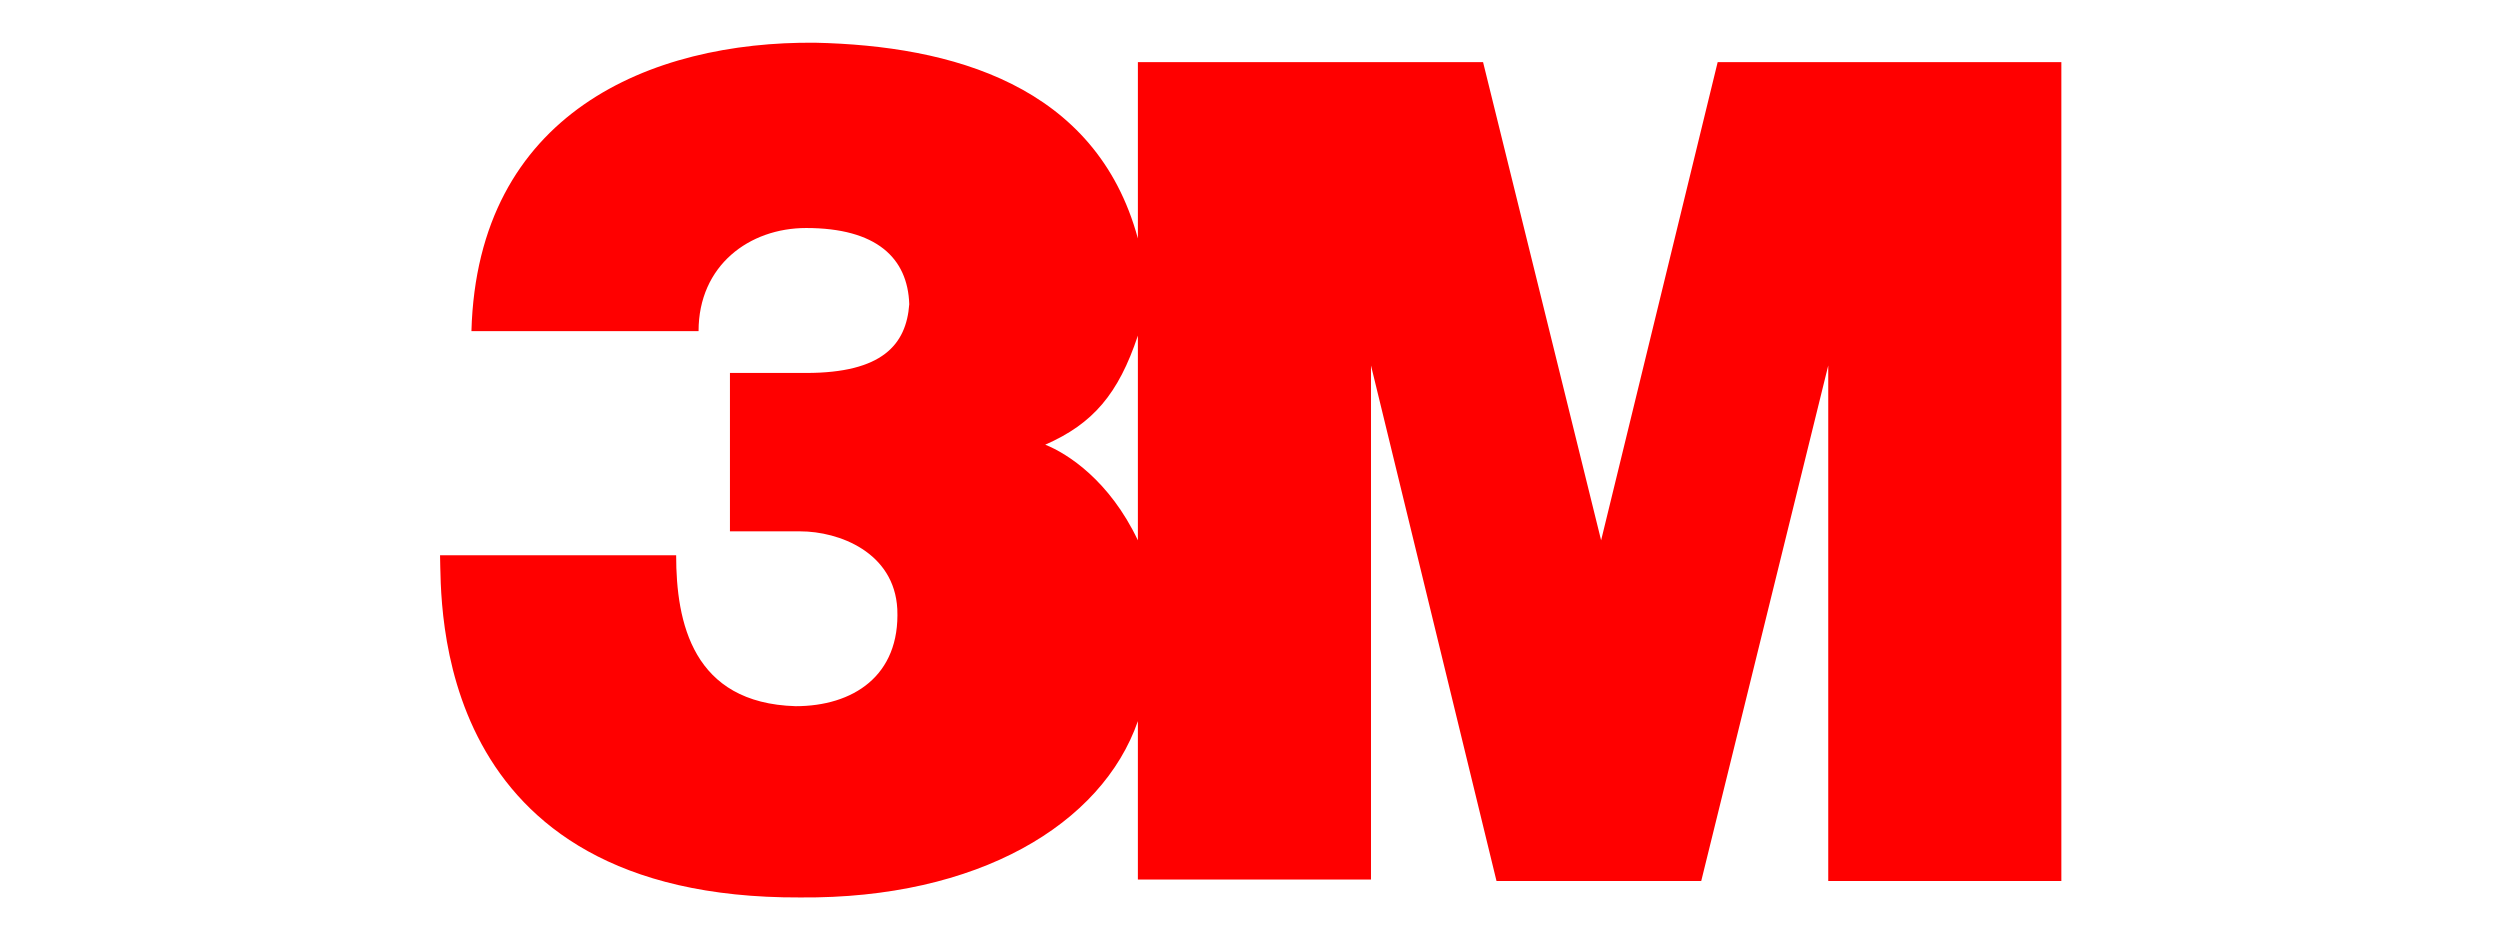 <?xml version="1.0" encoding="utf-8"?>
<!-- Generator: Adobe Illustrator 28.0.0, SVG Export Plug-In . SVG Version: 6.00 Build 0)  -->
<svg version="1.1"
	 id="svg59" xmlns:inkscape="http://www.inkscape.org/namespaces/inkscape" xmlns:sodipodi="http://sodipodi.sourceforge.net/DTD/sodipodi-0.dtd" xmlns:rdf="http://www.w3.org/1999/02/22-rdf-syntax-ns#" xmlns:svg="http://www.w3.org/2000/svg" xmlns:cc="http://creativecommons.org/ns#" xmlns:dc="http://purl.org/dc/elements/1.1/" inkscape:export-filename="G:\Users\suitedoalex\sites\3m-logo-0.png"
	 xmlns="http://www.w3.org/2000/svg" xmlns:xlink="http://www.w3.org/1999/xlink" x="0px" y="0px" viewBox="0 0 700 264"
	 style="enable-background:new 0 0 700 264;" xml:space="preserve">
<style type="text/css">
	.st0{fill:#FF0000;}
</style>
<sodipodi:namedview  bordercolor="#666666" borderopacity="1" gridtolerance="10" guidetolerance="10" id="namedview61" inkscape:current-layer="svg59" inkscape:cx="12.924528" inkscape:cy="270.0786" inkscape:pageopacity="0" inkscape:pageshadow="2" inkscape:window-height="837" inkscape:window-maximized="1" inkscape:window-width="1600" inkscape:window-x="-8" inkscape:window-y="-8" inkscape:zoom="0.52515723" objecttolerance="10" pagecolor="#ffffff" showgrid="false">
	</sodipodi:namedview>
<g id="Page-1" transform="matrix(4.184,0,0,4.184,22.196,798.702)" inkscape:export-filename="G:\Users\suitedoalex\sites\3m-logo-4.png" inkscape:export-xdpi="58.571571" inkscape:export-ydpi="58.571571">
	<g id="Trifecta-3M-001-Lockup-CMYK-Pos">
		<path id="Shape" inkscape:connector-curvature="0" class="st0" d="M38.8-51.5L35.3-37l-3.6-14.5H21.2v5.4
			c-1.3-4.7-5.7-5.9-9.8-5.9C6.4-52.2,1.2-50,1-43.3h6.9c0-2,1.5-3.2,3.3-3.1c2.1,0,3.1,0.9,3.1,2.3c-0.1,1.2-0.8,2.1-3.1,2.1H8.8
			v4.8H11c1.2,0,2.9,0.7,2.9,2.4c0.1,2-1.3,2.9-3.1,3c-3.1-0.1-3.6-2.5-3.6-4.6H0C0-35.1-0.3-26,11-26.1c5.4,0.1,9.2-2.2,10.3-5.4
			v4.8h7.1v-15.7l3.8,15.7h6.2l3.9-15.7v15.7h7.1v-24.9H38.8z M21.2-37c-0.9-1.8-2.1-2.6-2.8-2.9c1.5-0.7,2.2-1.5,2.8-3.3V-37z"/>
		<g id="Group" transform="translate(56.357)">
			<g id="g48">
				<path id="Path" inkscape:connector-curvature="0" d="M5.9-48.7c-0.1-0.5-0.5-1.4-1.8-1.4c-0.9,0-1.5,0.6-1.5,1.2
					c0,0.5,0.3,1,1,1.1L5-47.5c1.8,0.3,2.7,1.5,2.7,2.8c0,1.5-1.2,3-3.5,3c-2.6,0-3.7-1.6-3.8-3l1.7-0.5c0.1,1,0.7,1.8,2.1,1.8
					c1,0,1.6-0.5,1.6-1.2c0-0.6-0.4-1-1.2-1.1L3.3-46c-1.5-0.3-2.5-1.3-2.5-2.8c0-1.7,1.5-3,3.4-3c2.3,0,3.2,1.4,3.5,2.5L5.9-48.7z"
					/>
				<path id="path6" inkscape:connector-curvature="0" d="M10.4-45.2c0,1.2,0.8,1.9,1.7,1.9s1.4-0.6,1.5-1.1l1.6,0.5
					c-0.3,1.1-1.3,2.3-3.1,2.3c-2,0-3.5-1.5-3.5-3.6c0-2.1,1.5-3.6,3.5-3.6c1.8,0,2.9,1.1,3.1,2.3L13.5-46c-0.2-0.6-0.6-1.1-1.5-1.1
					C11.1-47.1,10.4-46.5,10.4-45.2z"/>
				<path id="path8" inkscape:connector-curvature="0" d="M17.3-51.9c0.6,0,1.1,0.5,1.1,1.1c0,0.6-0.5,1.1-1.1,1.1
					c-0.6,0-1.1-0.5-1.1-1.1C16.2-51.4,16.7-51.9,17.3-51.9z M16.4-41.9v-6.7h1.8v6.7H16.4z"/>
				<path id="path10" inkscape:connector-curvature="0" d="M26.1-43.8c-0.3,1.2-1.4,2.1-3,2.1c-1.8,0-3.5-1.3-3.5-3.6
					c0-2.1,1.6-3.5,3.3-3.5c2.1,0,3.3,1.3,3.3,3.5c0,0.3,0,0.5,0,0.6h-4.8c0,0.9,0.8,1.5,1.7,1.5c0.8,0,1.3-0.4,1.5-1L26.1-43.8z
					 M24.4-46c0-0.7-0.5-1.3-1.5-1.3c-0.9,0-1.5,0.7-1.5,1.3H24.4z"/>
				<path id="path12" inkscape:connector-curvature="0" d="M29.3-41.9h-1.8v-6.7h1.8v0.8c0.4-0.7,1.2-1,1.9-1c1.7,0,2.4,1.2,2.4,2.7
					v4.2h-1.8v-3.9c0-0.7-0.4-1.3-1.2-1.3c-0.8,0-1.3,0.6-1.3,1.4L29.3-41.9L29.3-41.9z"/>
				<path id="path14" inkscape:connector-curvature="0" d="M36.5-45.2c0,1.2,0.8,1.9,1.7,1.9s1.4-0.6,1.5-1.1l1.6,0.5
					c-0.3,1.1-1.3,2.3-3.1,2.3c-2,0-3.5-1.5-3.5-3.6c0-2.1,1.5-3.6,3.5-3.6c1.8,0,2.9,1.1,3.1,2.3L39.7-46c-0.2-0.6-0.6-1.1-1.5-1.1
					C37.3-47.1,36.5-46.5,36.5-45.2z"/>
				<path id="path16" inkscape:connector-curvature="0" d="M48.6-43.8c-0.3,1.2-1.4,2.1-3,2.1c-1.8,0-3.5-1.3-3.5-3.6
					c0-2.1,1.6-3.5,3.3-3.5c2.1,0,3.3,1.3,3.3,3.5c0,0.3,0,0.5,0,0.6h-4.8c0,0.9,0.8,1.5,1.7,1.5c0.8,0,1.3-0.4,1.5-1L48.6-43.8z
					 M46.9-46c0-0.7-0.5-1.3-1.5-1.3c-0.9,0-1.5,0.7-1.5,1.3H46.9z"/>
				<path id="path18" inkscape:connector-curvature="0" d="M51-44.3c0.7,0,1.3,0.6,1.3,1.2c0,0.7-0.6,1.2-1.3,1.2
					c-0.7,0-1.2-0.6-1.2-1.2C49.7-43.7,50.3-44.3,51-44.3z"/>
				<path id="path20" inkscape:connector-curvature="0" d="M6.8-29.1H2.9l-0.8,2.2h-2l3.7-9.6H6l3.7,9.6h-2L6.8-29.1z M3.5-30.8h2.7
					l-1.3-3.6L3.5-30.8z"/>
				<path id="path22" inkscape:connector-curvature="0" d="M10.7-24.3v-9.3h1.8v0.8c0.3-0.5,1-1,2.1-1c2,0,3.1,1.5,3.1,3.5
					c0,2-1.3,3.5-3.2,3.5c-0.9,0-1.6-0.4-1.9-0.8v3.2H10.7z M14.1-32.1c-0.9,0-1.7,0.7-1.7,1.9s0.7,1.9,1.7,1.9s1.7-0.7,1.7-1.9
					C15.8-31.4,15.1-32.1,14.1-32.1z"/>
				<path id="path24" inkscape:connector-curvature="0" d="M18.8-24.3v-9.3h1.8v0.8c0.3-0.5,1-1,2.1-1c2,0,3.1,1.5,3.1,3.5
					c0,2-1.3,3.5-3.2,3.5c-0.9,0-1.6-0.4-1.9-0.8v3.2H18.8z M22.2-32.1c-0.9,0-1.7,0.7-1.7,1.9s0.7,1.9,1.7,1.9s1.7-0.7,1.7-1.9
					C23.9-31.4,23.2-32.1,22.2-32.1z"/>
				<polygon id="polygon26" points="28.7,-26.9 26.9,-26.9 26.9,-36.8 28.7,-36.8 				"/>
				<path id="path28" inkscape:connector-curvature="0" d="M31.5-36.9c0.6,0,1.1,0.5,1.1,1.1c0,0.6-0.5,1.1-1.1,1.1
					c-0.6,0-1.1-0.5-1.1-1.1C30.3-36.4,30.8-36.9,31.5-36.9z M30.6-26.9v-6.7h1.8v6.7H30.6z"/>
				<path id="path30" inkscape:connector-curvature="0" d="M40.3-28.8c-0.3,1.2-1.4,2.1-3,2.1c-1.8,0-3.5-1.3-3.5-3.6
					c0-2.1,1.6-3.5,3.3-3.5c2.1,0,3.3,1.3,3.3,3.5c0,0.3,0,0.5,0,0.6h-4.8c0,0.9,0.8,1.5,1.7,1.5c0.8,0,1.3-0.4,1.5-1L40.3-28.8z
					 M38.6-31c0-0.7-0.5-1.3-1.5-1.3c-0.9,0-1.5,0.7-1.5,1.3H38.6z"/>
				<path id="path32" inkscape:connector-curvature="0" d="M48.2-28.1c0,0.5,0,0.9,0.1,1.2h-1.7c0-0.1-0.1-0.5-0.1-0.8
					c-0.3,0.5-1,0.9-1.9,0.9c-1.9,0-3.3-1.5-3.3-3.5c0-2,1.3-3.5,3.2-3.5c1.2,0,1.7,0.5,1.9,0.8v-3.8h1.8V-28.1z M44.8-28.4
					c0.9,0,1.6-0.7,1.6-1.9c0-1.2-0.7-1.9-1.6-1.9c-0.9,0-1.7,0.7-1.7,1.9C43.1-29.1,43.8-28.4,44.8-28.4z"/>
				<path id="path34" inkscape:connector-curvature="0" d="M55.3-33.6h1.3v1.6h-1.3v2.8c0,0.6,0.3,0.8,0.8,0.8c0.2,0,0.5,0,0.6-0.1
					v1.5c-0.2,0.1-0.5,0.2-1,0.2c-1.3,0-2.1-0.8-2.1-2.1V-32h-1.2v-1.6h0.3c0.7,0,1-0.5,1-1.1v-0.9h1.6L55.3-33.6L55.3-33.6z"/>
				<path id="path36" inkscape:connector-curvature="0" d="M64.5-30.3c0,2.1-1.5,3.6-3.5,3.6c-2,0-3.5-1.5-3.5-3.6
					c0-2.1,1.5-3.6,3.5-3.6S64.5-32.3,64.5-30.3z M62.7-30.3c0-1.3-0.8-1.9-1.7-1.9c-0.9,0-1.7,0.6-1.7,1.9c0,1.3,0.8,1.9,1.7,1.9
					C61.9-28.4,62.7-29,62.7-30.3L62.7-30.3z"/>
				<polygon id="polygon38" points="68.5,-36.6 70.4,-36.6 70.4,-28.7 74.7,-28.7 74.7,-26.9 68.5,-26.9 				"/>
				<path id="path40" inkscape:connector-curvature="0" d="M76.8-36.9c0.6,0,1.1,0.5,1.1,1.1c0,0.6-0.5,1.1-1.1,1.1
					c-0.6,0-1.1-0.5-1.1-1.1C75.7-36.4,76.2-36.9,76.8-36.9z M75.9-26.9v-6.7h1.8v6.7H75.9z"/>
				<path id="path42" inkscape:connector-curvature="0" d="M82-34.3v0.7h1.5v1.6H82v5.1h-1.8V-32h-1.1v-1.6h1.1v-0.8
					c0-1.5,1-2.5,2.4-2.5c0.4,0,0.7,0.1,0.9,0.1v1.5c-0.1,0-0.3-0.1-0.6-0.1C82.5-35.3,82-35.1,82-34.3z"/>
				<path id="path44" inkscape:connector-curvature="0" d="M90.4-28.8c-0.3,1.2-1.4,2.1-3,2.1c-1.8,0-3.5-1.3-3.5-3.6
					c0-2.1,1.6-3.5,3.3-3.5c2.1,0,3.3,1.3,3.3,3.5c0,0.3,0,0.5,0,0.6h-4.8c0,0.9,0.8,1.5,1.7,1.5c0.8,0,1.3-0.4,1.5-1L90.4-28.8z
					 M88.7-31c0-0.7-0.5-1.3-1.5-1.3c-0.9,0-1.5,0.7-1.5,1.3H88.7z"/>
				<path id="path46" inkscape:connector-curvature="0" d="M92.9-29.3c0.7,0,1.3,0.6,1.3,1.2c0,0.7-0.6,1.2-1.3,1.2
					c-0.7,0-1.2-0.6-1.2-1.2S92.2-29.3,92.9-29.3z"/>
			</g>
			<g id="g54" transform="translate(94.031,15.556)">
				<polygon id="polygon50" points="5.8,-49.2 5.8,-51.2 4.9,-49.2 4.4,-49.2 3.6,-51.2 3.6,-49.2 3.1,-49.2 3.1,-52.1 3.8,-52.1 
					4.7,-50 5.5,-52.1 6.3,-52.1 6.3,-49.2 				"/>
				<polygon id="polygon52" points="0.1,-51.6 0.1,-52.1 2.5,-52.1 2.5,-51.6 1.6,-51.6 1.6,-49.2 1,-49.2 1,-51.6 				"/>
			</g>
		</g>
	</g>
</g>
<g id="Page-1-5" transform="matrix(4.184,0,0,4.184,-310.666,194.384)" inkscape:export-filename="G:\Users\suitedoalex\sites\3m-logo-5.png" inkscape:export-xdpi="84.521439" inkscape:export-ydpi="84.521439">
	<g id="Trifecta-3M-001-Lockup-CMYK-Pos-3">
		<path id="Shape-8" inkscape:connector-curvature="0" class="st0" d="M189.2-42.3l-7.8,32l-7.9-32h-23.1v11.8
			c-2.8-10.3-12.5-12.9-21.6-13.1c-11-0.1-22.6,4.7-23,19.3H121c0-4.4,3.4-6.9,7.2-6.9c4.7,0,6.8,2,6.9,5.1
			c-0.2,2.7-1.8,4.6-6.9,4.6h-5.1v10.6h4.7c2.6,0,6.3,1.4,6.5,5.2c0.2,4.5-3,6.5-6.8,6.5c-6.9-0.2-8-5.6-8-10.1h-15.8
			c0.1,3.1-0.7,23,24.1,22.9c11.9,0.1,20.2-4.9,22.6-11.8v10.6H166V-22l8.4,34.5h13.7l8.5-34.5v34.5h15.6v-54.8H189.2z M150.4-10.3
			c-1.9-4-4.7-5.8-6.2-6.4c3.2-1.4,4.9-3.4,6.2-7.3V-10.3z"/>
	</g>
</g>
</svg>
